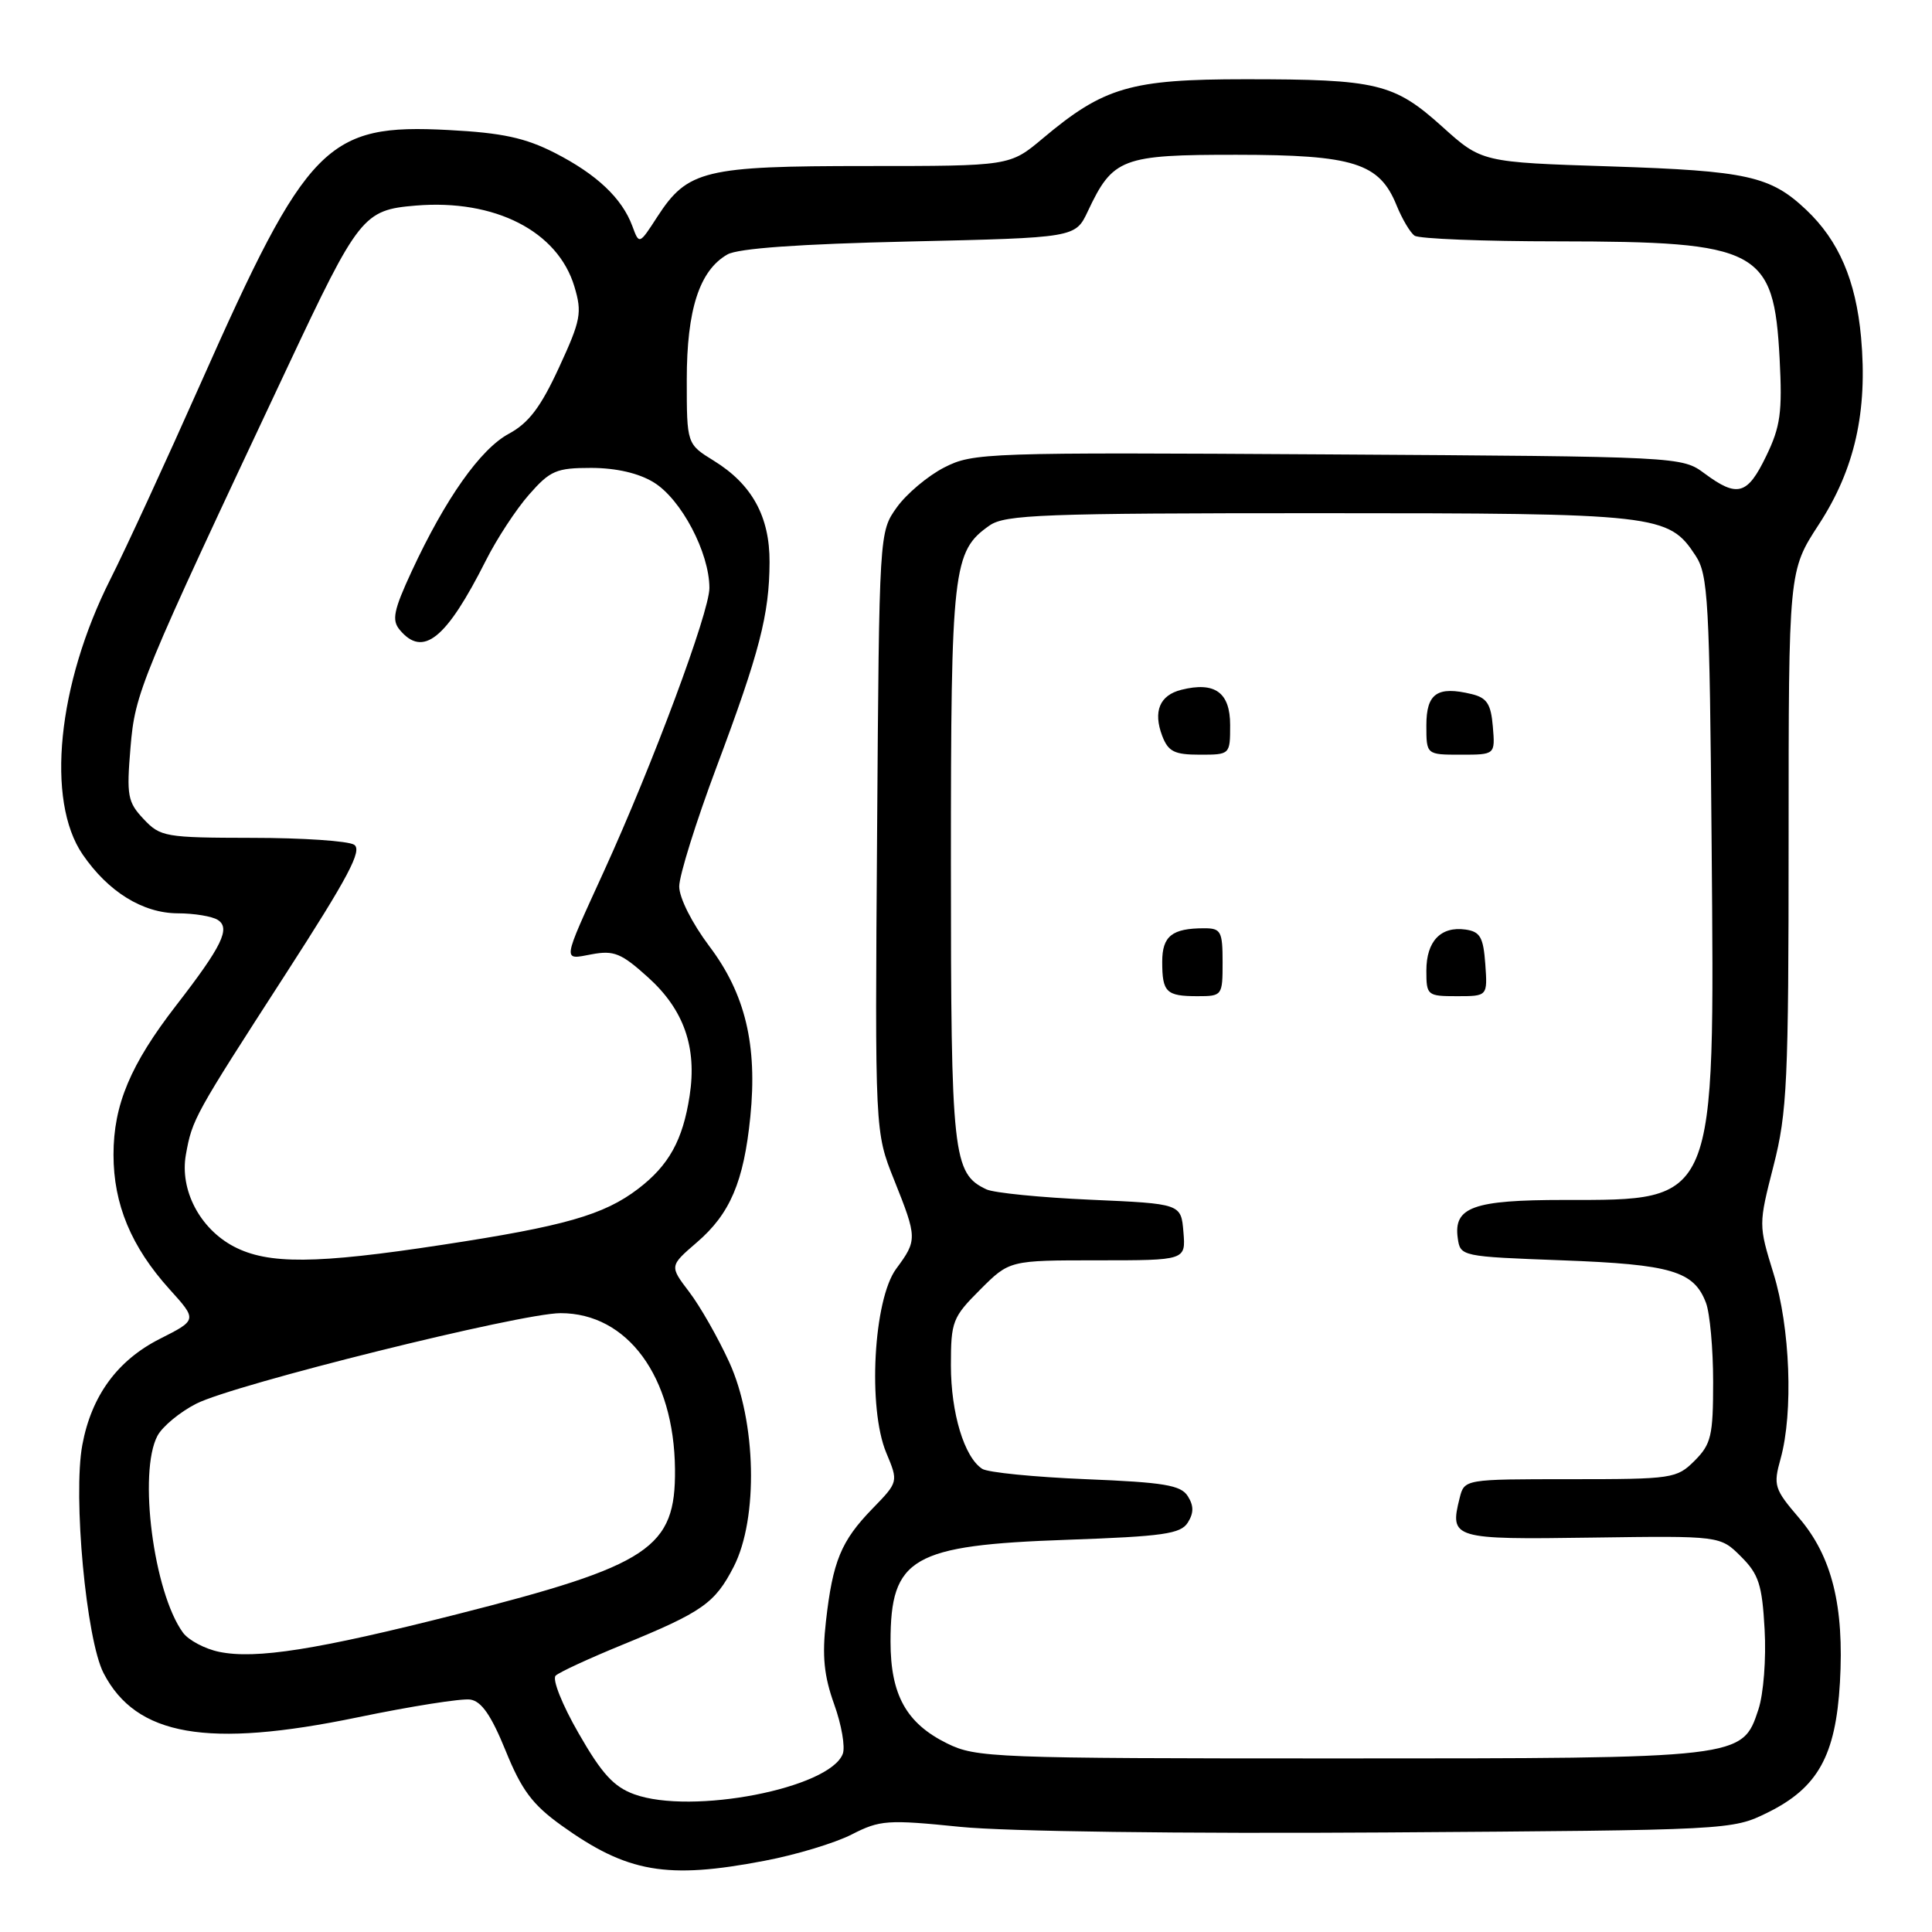 <?xml version="1.0" encoding="UTF-8" standalone="no"?>
<!DOCTYPE svg PUBLIC "-//W3C//DTD SVG 1.1//EN" "http://www.w3.org/Graphics/SVG/1.1/DTD/svg11.dtd" >
<svg xmlns="http://www.w3.org/2000/svg" xmlns:xlink="http://www.w3.org/1999/xlink" version="1.1" viewBox="0 0 256 256">
 <g >
 <path fill="currentColor"
d=" M 101.32 246.56 C 105.45 245.78 110.64 244.21 112.85 243.08 C 116.60 241.16 117.60 241.09 127.26 242.07 C 133.38 242.68 156.47 242.99 183.57 242.81 C 229.30 242.50 229.52 242.49 234.21 240.18 C 240.87 236.90 243.24 232.65 243.80 222.95 C 244.38 212.81 242.75 206.23 238.37 201.12 C 235.10 197.30 234.95 196.83 235.94 193.28 C 237.64 187.16 237.21 175.88 235.00 168.75 C 233.01 162.29 233.01 162.28 235.00 154.48 C 236.81 147.40 237.00 143.38 237.00 111.16 C 237.00 75.64 237.00 75.64 241.00 69.50 C 245.77 62.18 247.49 54.53 246.60 44.68 C 245.91 37.14 243.64 31.88 239.34 27.81 C 234.59 23.32 231.53 22.64 213.42 22.05 C 196.34 21.50 196.34 21.50 191.10 16.78 C 184.71 11.03 182.49 10.50 165.00 10.50 C 149.80 10.50 146.26 11.54 138.16 18.35 C 133.81 22.00 133.81 22.00 114.81 22.00 C 93.34 22.00 91.11 22.54 87.10 28.72 C 84.70 32.43 84.70 32.43 83.79 29.96 C 82.42 26.26 79.06 23.09 73.50 20.25 C 69.59 18.26 66.54 17.60 59.46 17.23 C 43.27 16.37 40.72 18.98 26.61 50.75 C 22.03 61.06 16.64 72.77 14.62 76.76 C 7.61 90.68 6.06 106.08 10.95 113.22 C 14.34 118.17 18.91 121.00 23.56 121.02 C 25.73 121.02 28.11 121.42 28.85 121.89 C 30.58 122.98 29.43 125.36 23.36 133.20 C 17.29 141.04 15.04 146.39 15.04 153.00 C 15.04 159.58 17.39 165.21 22.47 170.84 C 26.14 174.90 26.14 174.90 21.17 177.41 C 15.55 180.26 12.12 184.95 10.91 191.45 C 9.65 198.21 11.42 217.27 13.73 221.71 C 18.05 230.04 27.47 231.68 47.37 227.56 C 54.45 226.09 61.17 225.03 62.31 225.20 C 63.80 225.42 65.09 227.29 67.00 231.98 C 69.11 237.19 70.55 239.12 74.38 241.87 C 83.11 248.14 88.34 249.05 101.32 246.56 Z  M 84.04 237.75 C 81.33 236.77 79.73 235.02 76.67 229.67 C 74.48 225.87 73.14 222.49 73.63 222.03 C 74.11 221.57 78.10 219.73 82.50 217.93 C 93.08 213.60 94.73 212.44 97.22 207.60 C 100.50 201.20 100.22 188.34 96.63 180.50 C 95.14 177.24 92.75 173.05 91.31 171.17 C 88.71 167.75 88.71 167.75 92.34 164.62 C 96.74 160.84 98.55 156.60 99.42 148.00 C 100.38 138.47 98.75 131.68 93.99 125.38 C 91.70 122.33 90.00 118.97 90.00 117.46 C 90.00 116.02 92.22 108.91 94.94 101.65 C 100.65 86.42 101.94 81.43 101.97 74.50 C 102.00 68.46 99.65 64.18 94.60 61.06 C 91.00 58.84 91.00 58.84 91.00 50.32 C 91.00 41.03 92.68 35.84 96.38 33.72 C 97.78 32.91 105.92 32.33 120.49 32.00 C 142.49 31.50 142.49 31.50 144.14 28.00 C 147.46 20.95 148.63 20.50 163.86 20.51 C 179.38 20.52 182.78 21.60 185.05 27.20 C 185.79 29.02 186.86 30.83 187.44 31.23 C 188.02 31.64 196.55 31.98 206.38 31.98 C 233.14 32.01 235.04 33.01 235.81 47.54 C 236.18 54.65 235.92 56.53 234.03 60.43 C 231.54 65.59 230.22 65.96 225.88 62.75 C 222.84 60.50 222.79 60.50 175.95 60.21 C 130.62 59.93 128.94 59.99 125.12 61.94 C 122.95 63.05 120.12 65.43 118.83 67.23 C 116.50 70.50 116.50 70.50 116.22 110.25 C 115.93 149.99 115.93 149.99 118.47 156.33 C 121.55 164.04 121.56 164.32 118.75 168.12 C 115.74 172.20 114.96 186.57 117.43 192.49 C 119.05 196.36 119.05 196.36 115.58 199.93 C 111.44 204.20 110.34 206.87 109.44 214.85 C 108.92 219.44 109.18 222.05 110.53 225.82 C 111.51 228.53 112.02 231.50 111.67 232.40 C 109.92 236.97 91.64 240.51 84.04 237.75 Z  M 125.47 231.00 C 120.09 228.34 118.00 224.57 118.00 217.53 C 118.00 206.39 120.83 204.75 141.39 204.03 C 154.14 203.58 156.45 203.25 157.39 201.75 C 158.19 200.48 158.19 199.52 157.39 198.25 C 156.47 196.79 154.27 196.42 143.89 196.00 C 137.08 195.72 130.89 195.11 130.15 194.63 C 127.77 193.09 126.00 187.24 126.00 180.91 C 126.00 175.10 126.21 174.55 129.88 170.88 C 133.76 167.00 133.76 167.00 145.44 167.00 C 157.12 167.00 157.12 167.00 156.81 163.25 C 156.50 159.50 156.50 159.50 144.50 158.97 C 137.90 158.68 131.70 158.06 130.71 157.60 C 126.25 155.50 126.00 153.17 126.00 114.52 C 126.00 75.27 126.25 73.04 131.12 69.63 C 133.18 68.19 138.18 68.00 174.75 68.00 C 219.77 68.00 221.08 68.15 224.67 73.62 C 226.34 76.16 226.53 79.51 226.80 111.93 C 227.20 159.77 227.52 159.00 207.24 159.00 C 195.22 159.00 192.58 159.95 193.16 164.06 C 193.50 166.48 193.60 166.50 207.00 167.00 C 221.47 167.54 224.45 168.42 226.05 172.63 C 226.57 174.00 227.00 178.72 227.00 183.11 C 227.00 190.25 226.74 191.35 224.55 193.55 C 222.17 195.92 221.62 196.00 208.06 196.00 C 194.04 196.00 194.04 196.00 193.41 198.50 C 192.06 203.88 192.48 204.01 210.93 203.74 C 227.93 203.50 227.93 203.50 230.68 206.24 C 233.04 208.59 233.49 209.96 233.82 215.90 C 234.04 219.78 233.68 224.44 233.00 226.51 C 230.85 233.01 230.98 233.00 177.28 233.00 C 131.55 233.00 129.33 232.91 125.47 231.00 Z  M 162.00 127.50 C 162.00 123.41 161.78 123.00 159.58 123.00 C 155.30 123.00 154.00 124.03 154.00 127.44 C 154.00 131.48 154.53 132.00 158.67 132.00 C 161.95 132.00 162.00 131.93 162.00 127.50 Z  M 196.81 127.75 C 196.55 124.18 196.13 123.45 194.19 123.17 C 190.91 122.71 189.00 124.71 189.00 128.62 C 189.00 131.90 189.12 132.00 193.06 132.00 C 197.11 132.00 197.11 132.00 196.81 127.75 Z  M 163.00 96.07 C 163.00 91.75 160.98 90.29 156.54 91.40 C 153.66 92.12 152.77 94.26 154.00 97.51 C 154.80 99.59 155.61 100.00 158.98 100.00 C 162.99 100.00 163.00 99.99 163.00 96.07 Z  M 197.81 96.29 C 197.56 93.28 197.03 92.46 195.00 91.97 C 190.45 90.87 189.00 91.87 189.00 96.12 C 189.00 100.00 189.00 100.00 193.56 100.00 C 198.12 100.00 198.12 100.00 197.81 96.29 Z  M 29.05 218.88 C 27.15 218.49 24.99 217.34 24.25 216.34 C 20.35 211.00 18.29 195.07 20.87 190.24 C 21.53 189.01 23.84 187.10 26.00 186.00 C 31.01 183.44 69.00 174.00 74.28 174.00 C 83.15 174.00 89.32 182.41 89.44 194.67 C 89.54 205.15 86.17 207.40 60.50 213.91 C 42.03 218.60 33.90 219.88 29.05 218.88 Z  M 30.98 165.17 C 26.47 162.79 23.80 157.67 24.63 153.00 C 25.48 148.28 25.72 147.85 37.79 129.16 C 46.18 116.17 48.05 112.64 46.92 111.93 C 46.14 111.43 40.07 111.02 33.42 111.02 C 21.88 111.00 21.25 110.89 19.03 108.53 C 16.91 106.28 16.76 105.44 17.29 99.07 C 17.91 91.71 18.47 90.36 38.07 48.70 C 47.54 28.56 48.13 27.82 55.09 27.24 C 65.57 26.37 73.91 30.63 76.11 37.97 C 77.15 41.44 76.97 42.42 74.07 48.70 C 71.65 53.95 70.06 56.05 67.43 57.47 C 63.66 59.50 59.03 66.05 54.55 75.70 C 52.16 80.86 51.89 82.17 52.96 83.45 C 56.05 87.17 59.12 84.70 64.37 74.29 C 65.81 71.42 68.39 67.48 70.10 65.54 C 72.90 62.35 73.71 62.00 78.35 62.00 C 81.64 62.01 84.62 62.69 86.61 63.91 C 90.26 66.13 94.00 73.23 94.00 77.92 C 94.00 81.11 86.47 101.34 80.00 115.50 C 74.42 127.73 74.50 127.18 78.40 126.45 C 81.35 125.90 82.33 126.30 85.89 129.52 C 90.62 133.79 92.37 138.78 91.38 145.19 C 90.48 151.08 88.63 154.42 84.55 157.53 C 80.01 160.99 74.81 162.48 58.58 164.95 C 41.84 167.51 35.52 167.55 30.98 165.17 Z "/>
</g>
</svg>